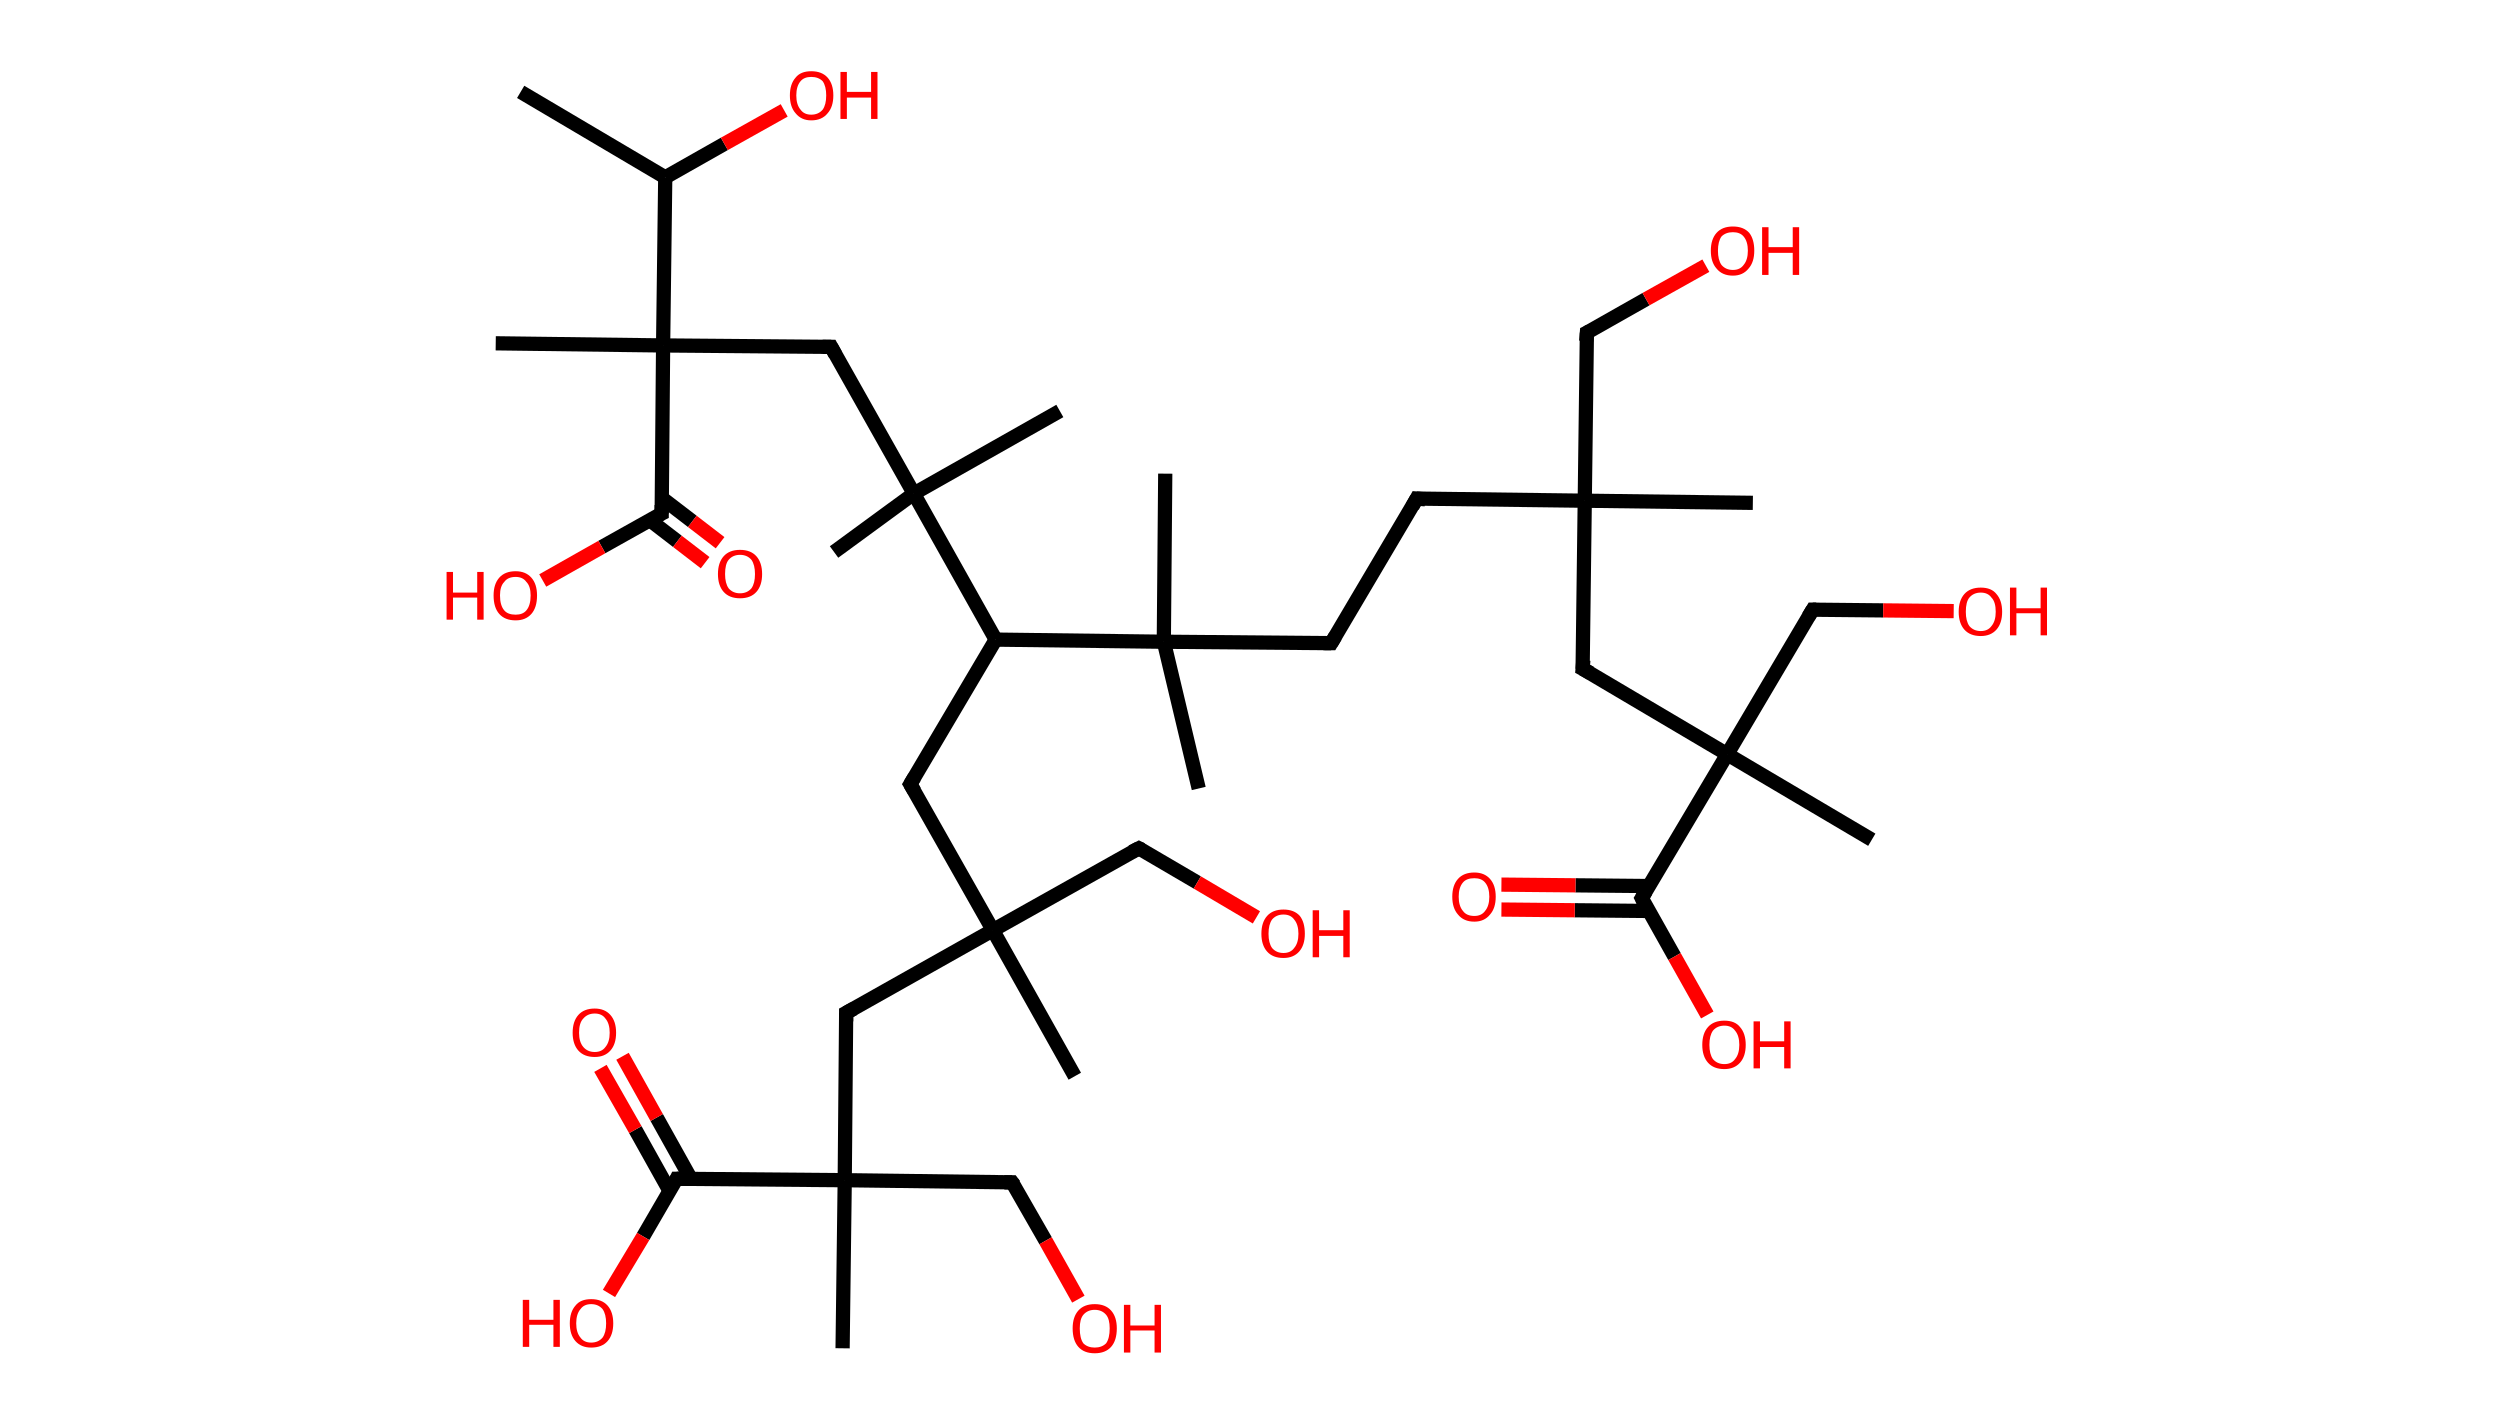 <?xml version='1.0' encoding='ASCII' standalone='yes'?>
<svg xmlns="http://www.w3.org/2000/svg" xmlns:rdkit="http://www.rdkit.org/xml" xmlns:xlink="http://www.w3.org/1999/xlink" version="1.1" baseProfile="full" xml:space="preserve" width="351px" height="200px" viewBox="0 0 351 200">
<!-- END OF HEADER -->
<rect style="opacity:1.0;fill:#FFFFFF;stroke:none" width="351.0" height="200.0" x="0.0" y="0.0"> </rect>
<path class="bond-0 atom-0 atom-1" d="M 73.1,12.9 L 93.4,24.9" style="fill:none;fill-rule:evenodd;stroke:#000000;stroke-width:2.0px;stroke-linecap:butt;stroke-linejoin:miter;stroke-opacity:1"/>
<path class="bond-1 atom-1 atom-2" d="M 93.4,24.9 L 101.7,20.2" style="fill:none;fill-rule:evenodd;stroke:#000000;stroke-width:2.0px;stroke-linecap:butt;stroke-linejoin:miter;stroke-opacity:1"/>
<path class="bond-1 atom-1 atom-2" d="M 101.7,20.2 L 110.1,15.5" style="fill:none;fill-rule:evenodd;stroke:#FF0000;stroke-width:2.0px;stroke-linecap:butt;stroke-linejoin:miter;stroke-opacity:1"/>
<path class="bond-2 atom-1 atom-3" d="M 93.4,24.9 L 93.1,48.5" style="fill:none;fill-rule:evenodd;stroke:#000000;stroke-width:2.0px;stroke-linecap:butt;stroke-linejoin:miter;stroke-opacity:1"/>
<path class="bond-3 atom-3 atom-4" d="M 93.1,48.5 L 69.6,48.2" style="fill:none;fill-rule:evenodd;stroke:#000000;stroke-width:2.0px;stroke-linecap:butt;stroke-linejoin:miter;stroke-opacity:1"/>
<path class="bond-4 atom-3 atom-5" d="M 93.1,48.5 L 116.7,48.7" style="fill:none;fill-rule:evenodd;stroke:#000000;stroke-width:2.0px;stroke-linecap:butt;stroke-linejoin:miter;stroke-opacity:1"/>
<path class="bond-5 atom-5 atom-6" d="M 116.7,48.7 L 128.3,69.3" style="fill:none;fill-rule:evenodd;stroke:#000000;stroke-width:2.0px;stroke-linecap:butt;stroke-linejoin:miter;stroke-opacity:1"/>
<path class="bond-6 atom-6 atom-7" d="M 128.3,69.3 L 117.1,77.5" style="fill:none;fill-rule:evenodd;stroke:#000000;stroke-width:2.0px;stroke-linecap:butt;stroke-linejoin:miter;stroke-opacity:1"/>
<path class="bond-7 atom-6 atom-8" d="M 128.3,69.3 L 148.8,57.7" style="fill:none;fill-rule:evenodd;stroke:#000000;stroke-width:2.0px;stroke-linecap:butt;stroke-linejoin:miter;stroke-opacity:1"/>
<path class="bond-8 atom-6 atom-9" d="M 128.3,69.3 L 139.8,89.8" style="fill:none;fill-rule:evenodd;stroke:#000000;stroke-width:2.0px;stroke-linecap:butt;stroke-linejoin:miter;stroke-opacity:1"/>
<path class="bond-9 atom-9 atom-10" d="M 139.8,89.8 L 127.8,110.1" style="fill:none;fill-rule:evenodd;stroke:#000000;stroke-width:2.0px;stroke-linecap:butt;stroke-linejoin:miter;stroke-opacity:1"/>
<path class="bond-10 atom-10 atom-11" d="M 127.8,110.1 L 139.4,130.6" style="fill:none;fill-rule:evenodd;stroke:#000000;stroke-width:2.0px;stroke-linecap:butt;stroke-linejoin:miter;stroke-opacity:1"/>
<path class="bond-11 atom-11 atom-12" d="M 139.4,130.6 L 150.9,151.1" style="fill:none;fill-rule:evenodd;stroke:#000000;stroke-width:2.0px;stroke-linecap:butt;stroke-linejoin:miter;stroke-opacity:1"/>
<path class="bond-12 atom-11 atom-13" d="M 139.4,130.6 L 159.9,119.1" style="fill:none;fill-rule:evenodd;stroke:#000000;stroke-width:2.0px;stroke-linecap:butt;stroke-linejoin:miter;stroke-opacity:1"/>
<path class="bond-13 atom-13 atom-14" d="M 159.9,119.1 L 168.1,123.9" style="fill:none;fill-rule:evenodd;stroke:#000000;stroke-width:2.0px;stroke-linecap:butt;stroke-linejoin:miter;stroke-opacity:1"/>
<path class="bond-13 atom-13 atom-14" d="M 168.1,123.9 L 176.4,128.8" style="fill:none;fill-rule:evenodd;stroke:#FF0000;stroke-width:2.0px;stroke-linecap:butt;stroke-linejoin:miter;stroke-opacity:1"/>
<path class="bond-14 atom-11 atom-15" d="M 139.4,130.6 L 118.8,142.2" style="fill:none;fill-rule:evenodd;stroke:#000000;stroke-width:2.0px;stroke-linecap:butt;stroke-linejoin:miter;stroke-opacity:1"/>
<path class="bond-15 atom-15 atom-16" d="M 118.8,142.2 L 118.6,165.7" style="fill:none;fill-rule:evenodd;stroke:#000000;stroke-width:2.0px;stroke-linecap:butt;stroke-linejoin:miter;stroke-opacity:1"/>
<path class="bond-16 atom-16 atom-17" d="M 118.6,165.7 L 118.3,189.3" style="fill:none;fill-rule:evenodd;stroke:#000000;stroke-width:2.0px;stroke-linecap:butt;stroke-linejoin:miter;stroke-opacity:1"/>
<path class="bond-17 atom-16 atom-18" d="M 118.6,165.7 L 142.1,166.0" style="fill:none;fill-rule:evenodd;stroke:#000000;stroke-width:2.0px;stroke-linecap:butt;stroke-linejoin:miter;stroke-opacity:1"/>
<path class="bond-18 atom-18 atom-19" d="M 142.1,166.0 L 146.8,174.2" style="fill:none;fill-rule:evenodd;stroke:#000000;stroke-width:2.0px;stroke-linecap:butt;stroke-linejoin:miter;stroke-opacity:1"/>
<path class="bond-18 atom-18 atom-19" d="M 146.8,174.2 L 151.4,182.4" style="fill:none;fill-rule:evenodd;stroke:#FF0000;stroke-width:2.0px;stroke-linecap:butt;stroke-linejoin:miter;stroke-opacity:1"/>
<path class="bond-19 atom-16 atom-20" d="M 118.6,165.7 L 95.0,165.5" style="fill:none;fill-rule:evenodd;stroke:#000000;stroke-width:2.0px;stroke-linecap:butt;stroke-linejoin:miter;stroke-opacity:1"/>
<path class="bond-20 atom-20 atom-21" d="M 97.0,165.5 L 92.2,156.9" style="fill:none;fill-rule:evenodd;stroke:#000000;stroke-width:2.0px;stroke-linecap:butt;stroke-linejoin:miter;stroke-opacity:1"/>
<path class="bond-20 atom-20 atom-21" d="M 92.2,156.9 L 87.4,148.3" style="fill:none;fill-rule:evenodd;stroke:#FF0000;stroke-width:2.0px;stroke-linecap:butt;stroke-linejoin:miter;stroke-opacity:1"/>
<path class="bond-20 atom-20 atom-21" d="M 94.0,167.2 L 89.2,158.6" style="fill:none;fill-rule:evenodd;stroke:#000000;stroke-width:2.0px;stroke-linecap:butt;stroke-linejoin:miter;stroke-opacity:1"/>
<path class="bond-20 atom-20 atom-21" d="M 89.2,158.6 L 84.3,150.0" style="fill:none;fill-rule:evenodd;stroke:#FF0000;stroke-width:2.0px;stroke-linecap:butt;stroke-linejoin:miter;stroke-opacity:1"/>
<path class="bond-21 atom-20 atom-22" d="M 95.0,165.5 L 90.3,173.6" style="fill:none;fill-rule:evenodd;stroke:#000000;stroke-width:2.0px;stroke-linecap:butt;stroke-linejoin:miter;stroke-opacity:1"/>
<path class="bond-21 atom-20 atom-22" d="M 90.3,173.6 L 85.5,181.6" style="fill:none;fill-rule:evenodd;stroke:#FF0000;stroke-width:2.0px;stroke-linecap:butt;stroke-linejoin:miter;stroke-opacity:1"/>
<path class="bond-22 atom-9 atom-23" d="M 139.8,89.8 L 163.4,90.1" style="fill:none;fill-rule:evenodd;stroke:#000000;stroke-width:2.0px;stroke-linecap:butt;stroke-linejoin:miter;stroke-opacity:1"/>
<path class="bond-23 atom-23 atom-24" d="M 163.4,90.1 L 168.3,110.7" style="fill:none;fill-rule:evenodd;stroke:#000000;stroke-width:2.0px;stroke-linecap:butt;stroke-linejoin:miter;stroke-opacity:1"/>
<path class="bond-24 atom-23 atom-25" d="M 163.4,90.1 L 163.6,66.5" style="fill:none;fill-rule:evenodd;stroke:#000000;stroke-width:2.0px;stroke-linecap:butt;stroke-linejoin:miter;stroke-opacity:1"/>
<path class="bond-25 atom-23 atom-26" d="M 163.4,90.1 L 186.9,90.3" style="fill:none;fill-rule:evenodd;stroke:#000000;stroke-width:2.0px;stroke-linecap:butt;stroke-linejoin:miter;stroke-opacity:1"/>
<path class="bond-26 atom-26 atom-27" d="M 186.9,90.3 L 198.9,70.0" style="fill:none;fill-rule:evenodd;stroke:#000000;stroke-width:2.0px;stroke-linecap:butt;stroke-linejoin:miter;stroke-opacity:1"/>
<path class="bond-27 atom-27 atom-28" d="M 198.9,70.0 L 222.5,70.3" style="fill:none;fill-rule:evenodd;stroke:#000000;stroke-width:2.0px;stroke-linecap:butt;stroke-linejoin:miter;stroke-opacity:1"/>
<path class="bond-28 atom-28 atom-29" d="M 222.5,70.3 L 246.1,70.6" style="fill:none;fill-rule:evenodd;stroke:#000000;stroke-width:2.0px;stroke-linecap:butt;stroke-linejoin:miter;stroke-opacity:1"/>
<path class="bond-29 atom-28 atom-30" d="M 222.5,70.3 L 222.8,46.7" style="fill:none;fill-rule:evenodd;stroke:#000000;stroke-width:2.0px;stroke-linecap:butt;stroke-linejoin:miter;stroke-opacity:1"/>
<path class="bond-30 atom-30 atom-31" d="M 222.8,46.7 L 231.1,42.0" style="fill:none;fill-rule:evenodd;stroke:#000000;stroke-width:2.0px;stroke-linecap:butt;stroke-linejoin:miter;stroke-opacity:1"/>
<path class="bond-30 atom-30 atom-31" d="M 231.1,42.0 L 239.5,37.3" style="fill:none;fill-rule:evenodd;stroke:#FF0000;stroke-width:2.0px;stroke-linecap:butt;stroke-linejoin:miter;stroke-opacity:1"/>
<path class="bond-31 atom-28 atom-32" d="M 222.5,70.3 L 222.2,93.9" style="fill:none;fill-rule:evenodd;stroke:#000000;stroke-width:2.0px;stroke-linecap:butt;stroke-linejoin:miter;stroke-opacity:1"/>
<path class="bond-32 atom-32 atom-33" d="M 222.2,93.9 L 242.5,105.9" style="fill:none;fill-rule:evenodd;stroke:#000000;stroke-width:2.0px;stroke-linecap:butt;stroke-linejoin:miter;stroke-opacity:1"/>
<path class="bond-33 atom-33 atom-34" d="M 242.5,105.9 L 262.8,117.9" style="fill:none;fill-rule:evenodd;stroke:#000000;stroke-width:2.0px;stroke-linecap:butt;stroke-linejoin:miter;stroke-opacity:1"/>
<path class="bond-34 atom-33 atom-35" d="M 242.5,105.9 L 254.5,85.6" style="fill:none;fill-rule:evenodd;stroke:#000000;stroke-width:2.0px;stroke-linecap:butt;stroke-linejoin:miter;stroke-opacity:1"/>
<path class="bond-35 atom-35 atom-36" d="M 254.5,85.6 L 264.4,85.7" style="fill:none;fill-rule:evenodd;stroke:#000000;stroke-width:2.0px;stroke-linecap:butt;stroke-linejoin:miter;stroke-opacity:1"/>
<path class="bond-35 atom-35 atom-36" d="M 264.4,85.7 L 274.3,85.8" style="fill:none;fill-rule:evenodd;stroke:#FF0000;stroke-width:2.0px;stroke-linecap:butt;stroke-linejoin:miter;stroke-opacity:1"/>
<path class="bond-36 atom-33 atom-37" d="M 242.5,105.9 L 230.5,126.1" style="fill:none;fill-rule:evenodd;stroke:#000000;stroke-width:2.0px;stroke-linecap:butt;stroke-linejoin:miter;stroke-opacity:1"/>
<path class="bond-37 atom-37 atom-38" d="M 231.5,124.4 L 221.2,124.3" style="fill:none;fill-rule:evenodd;stroke:#000000;stroke-width:2.0px;stroke-linecap:butt;stroke-linejoin:miter;stroke-opacity:1"/>
<path class="bond-37 atom-37 atom-38" d="M 221.2,124.3 L 210.8,124.2" style="fill:none;fill-rule:evenodd;stroke:#FF0000;stroke-width:2.0px;stroke-linecap:butt;stroke-linejoin:miter;stroke-opacity:1"/>
<path class="bond-37 atom-37 atom-38" d="M 231.5,127.9 L 221.1,127.8" style="fill:none;fill-rule:evenodd;stroke:#000000;stroke-width:2.0px;stroke-linecap:butt;stroke-linejoin:miter;stroke-opacity:1"/>
<path class="bond-37 atom-37 atom-38" d="M 221.1,127.8 L 210.8,127.7" style="fill:none;fill-rule:evenodd;stroke:#FF0000;stroke-width:2.0px;stroke-linecap:butt;stroke-linejoin:miter;stroke-opacity:1"/>
<path class="bond-38 atom-37 atom-39" d="M 230.5,126.1 L 235.1,134.3" style="fill:none;fill-rule:evenodd;stroke:#000000;stroke-width:2.0px;stroke-linecap:butt;stroke-linejoin:miter;stroke-opacity:1"/>
<path class="bond-38 atom-37 atom-39" d="M 235.1,134.3 L 239.7,142.5" style="fill:none;fill-rule:evenodd;stroke:#FF0000;stroke-width:2.0px;stroke-linecap:butt;stroke-linejoin:miter;stroke-opacity:1"/>
<path class="bond-39 atom-3 atom-40" d="M 93.1,48.5 L 92.9,72.1" style="fill:none;fill-rule:evenodd;stroke:#000000;stroke-width:2.0px;stroke-linecap:butt;stroke-linejoin:miter;stroke-opacity:1"/>
<path class="bond-40 atom-40 atom-41" d="M 91.2,73.0 L 95.1,76.0" style="fill:none;fill-rule:evenodd;stroke:#000000;stroke-width:2.0px;stroke-linecap:butt;stroke-linejoin:miter;stroke-opacity:1"/>
<path class="bond-40 atom-40 atom-41" d="M 95.1,76.0 L 99.0,79.0" style="fill:none;fill-rule:evenodd;stroke:#FF0000;stroke-width:2.0px;stroke-linecap:butt;stroke-linejoin:miter;stroke-opacity:1"/>
<path class="bond-40 atom-40 atom-41" d="M 92.9,69.9 L 97.2,73.2" style="fill:none;fill-rule:evenodd;stroke:#000000;stroke-width:2.0px;stroke-linecap:butt;stroke-linejoin:miter;stroke-opacity:1"/>
<path class="bond-40 atom-40 atom-41" d="M 97.2,73.2 L 101.1,76.2" style="fill:none;fill-rule:evenodd;stroke:#FF0000;stroke-width:2.0px;stroke-linecap:butt;stroke-linejoin:miter;stroke-opacity:1"/>
<path class="bond-41 atom-40 atom-42" d="M 92.9,72.1 L 84.5,76.8" style="fill:none;fill-rule:evenodd;stroke:#000000;stroke-width:2.0px;stroke-linecap:butt;stroke-linejoin:miter;stroke-opacity:1"/>
<path class="bond-41 atom-40 atom-42" d="M 84.5,76.8 L 76.2,81.5" style="fill:none;fill-rule:evenodd;stroke:#FF0000;stroke-width:2.0px;stroke-linecap:butt;stroke-linejoin:miter;stroke-opacity:1"/>
<path d="M 115.5,48.7 L 116.7,48.7 L 117.3,49.8" style="fill:none;stroke:#000000;stroke-width:2.0px;stroke-linecap:butt;stroke-linejoin:miter;stroke-opacity:1;"/>
<path d="M 128.4,109.1 L 127.8,110.1 L 128.4,111.1" style="fill:none;stroke:#000000;stroke-width:2.0px;stroke-linecap:butt;stroke-linejoin:miter;stroke-opacity:1;"/>
<path d="M 158.9,119.6 L 159.9,119.1 L 160.3,119.3" style="fill:none;stroke:#000000;stroke-width:2.0px;stroke-linecap:butt;stroke-linejoin:miter;stroke-opacity:1;"/>
<path d="M 119.9,141.6 L 118.8,142.2 L 118.8,143.4" style="fill:none;stroke:#000000;stroke-width:2.0px;stroke-linecap:butt;stroke-linejoin:miter;stroke-opacity:1;"/>
<path d="M 141.0,166.0 L 142.1,166.0 L 142.4,166.4" style="fill:none;stroke:#000000;stroke-width:2.0px;stroke-linecap:butt;stroke-linejoin:miter;stroke-opacity:1;"/>
<path d="M 96.2,165.5 L 95.0,165.5 L 94.8,165.9" style="fill:none;stroke:#000000;stroke-width:2.0px;stroke-linecap:butt;stroke-linejoin:miter;stroke-opacity:1;"/>
<path d="M 185.8,90.3 L 186.9,90.3 L 187.5,89.3" style="fill:none;stroke:#000000;stroke-width:2.0px;stroke-linecap:butt;stroke-linejoin:miter;stroke-opacity:1;"/>
<path d="M 198.3,71.1 L 198.9,70.0 L 200.1,70.1" style="fill:none;stroke:#000000;stroke-width:2.0px;stroke-linecap:butt;stroke-linejoin:miter;stroke-opacity:1;"/>
<path d="M 222.7,47.9 L 222.8,46.7 L 223.2,46.5" style="fill:none;stroke:#000000;stroke-width:2.0px;stroke-linecap:butt;stroke-linejoin:miter;stroke-opacity:1;"/>
<path d="M 222.3,92.7 L 222.2,93.9 L 223.3,94.5" style="fill:none;stroke:#000000;stroke-width:2.0px;stroke-linecap:butt;stroke-linejoin:miter;stroke-opacity:1;"/>
<path d="M 253.9,86.6 L 254.5,85.6 L 255.0,85.6" style="fill:none;stroke:#000000;stroke-width:2.0px;stroke-linecap:butt;stroke-linejoin:miter;stroke-opacity:1;"/>
<path d="M 231.1,125.1 L 230.5,126.1 L 230.7,126.5" style="fill:none;stroke:#000000;stroke-width:2.0px;stroke-linecap:butt;stroke-linejoin:miter;stroke-opacity:1;"/>
<path d="M 92.9,70.9 L 92.9,72.1 L 92.5,72.3" style="fill:none;stroke:#000000;stroke-width:2.0px;stroke-linecap:butt;stroke-linejoin:miter;stroke-opacity:1;"/>
<path class="atom-2" d="M 110.9 13.4 Q 110.9 11.8, 111.7 10.9 Q 112.4 10.0, 113.9 10.0 Q 115.4 10.0, 116.2 10.9 Q 117.0 11.8, 117.0 13.4 Q 117.0 15.0, 116.2 15.9 Q 115.4 16.9, 113.9 16.9 Q 112.5 16.9, 111.7 15.9 Q 110.9 15.0, 110.9 13.4 M 113.9 16.1 Q 114.9 16.1, 115.5 15.4 Q 116.0 14.7, 116.0 13.4 Q 116.0 12.1, 115.5 11.4 Q 114.9 10.8, 113.9 10.8 Q 112.9 10.8, 112.4 11.4 Q 111.8 12.1, 111.8 13.4 Q 111.8 14.7, 112.4 15.4 Q 112.9 16.1, 113.9 16.1 " fill="#FF0000"/>
<path class="atom-2" d="M 118.0 10.1 L 118.9 10.1 L 118.9 12.9 L 122.3 12.9 L 122.3 10.1 L 123.2 10.1 L 123.2 16.7 L 122.3 16.7 L 122.3 13.7 L 118.9 13.7 L 118.9 16.7 L 118.0 16.7 L 118.0 10.1 " fill="#FF0000"/>
<path class="atom-14" d="M 177.1 131.1 Q 177.1 129.5, 177.9 128.6 Q 178.7 127.7, 180.2 127.7 Q 181.7 127.7, 182.5 128.6 Q 183.2 129.5, 183.2 131.1 Q 183.2 132.7, 182.4 133.6 Q 181.6 134.5, 180.2 134.5 Q 178.7 134.5, 177.9 133.6 Q 177.1 132.7, 177.1 131.1 M 180.2 133.8 Q 181.2 133.8, 181.7 133.1 Q 182.3 132.4, 182.3 131.1 Q 182.3 129.8, 181.7 129.1 Q 181.2 128.4, 180.2 128.4 Q 179.2 128.4, 178.6 129.1 Q 178.1 129.8, 178.1 131.1 Q 178.1 132.4, 178.6 133.1 Q 179.2 133.8, 180.2 133.8 " fill="#FF0000"/>
<path class="atom-14" d="M 184.3 127.8 L 185.2 127.8 L 185.2 130.6 L 188.6 130.6 L 188.6 127.8 L 189.5 127.8 L 189.5 134.4 L 188.6 134.4 L 188.6 131.4 L 185.2 131.4 L 185.2 134.4 L 184.3 134.4 L 184.3 127.8 " fill="#FF0000"/>
<path class="atom-19" d="M 150.6 186.5 Q 150.6 184.9, 151.4 184.0 Q 152.2 183.1, 153.7 183.1 Q 155.2 183.1, 156.0 184.0 Q 156.8 184.9, 156.8 186.5 Q 156.8 188.2, 156.0 189.1 Q 155.2 190.0, 153.7 190.0 Q 152.2 190.0, 151.4 189.1 Q 150.6 188.2, 150.6 186.5 M 153.7 189.2 Q 154.7 189.2, 155.3 188.6 Q 155.8 187.9, 155.8 186.5 Q 155.8 185.2, 155.3 184.6 Q 154.7 183.9, 153.7 183.9 Q 152.7 183.9, 152.1 184.6 Q 151.6 185.2, 151.6 186.5 Q 151.6 187.9, 152.1 188.6 Q 152.7 189.2, 153.7 189.2 " fill="#FF0000"/>
<path class="atom-19" d="M 157.8 183.2 L 158.7 183.2 L 158.7 186.1 L 162.1 186.1 L 162.1 183.2 L 163.0 183.2 L 163.0 189.9 L 162.1 189.9 L 162.1 186.8 L 158.7 186.8 L 158.7 189.9 L 157.8 189.9 L 157.8 183.2 " fill="#FF0000"/>
<path class="atom-21" d="M 80.4 145.0 Q 80.4 143.4, 81.2 142.5 Q 82.0 141.6, 83.5 141.6 Q 84.9 141.6, 85.7 142.5 Q 86.5 143.4, 86.5 145.0 Q 86.5 146.6, 85.7 147.5 Q 84.9 148.4, 83.5 148.4 Q 82.0 148.4, 81.2 147.5 Q 80.4 146.6, 80.4 145.0 M 83.5 147.7 Q 84.5 147.7, 85.0 147.0 Q 85.6 146.3, 85.6 145.0 Q 85.6 143.7, 85.0 143.0 Q 84.5 142.3, 83.5 142.3 Q 82.5 142.3, 81.9 143.0 Q 81.3 143.6, 81.3 145.0 Q 81.3 146.3, 81.9 147.0 Q 82.5 147.7, 83.5 147.7 " fill="#FF0000"/>
<path class="atom-22" d="M 73.4 182.5 L 74.3 182.5 L 74.3 185.3 L 77.7 185.3 L 77.7 182.5 L 78.6 182.5 L 78.6 189.1 L 77.7 189.1 L 77.7 186.0 L 74.3 186.0 L 74.3 189.1 L 73.4 189.1 L 73.4 182.5 " fill="#FF0000"/>
<path class="atom-22" d="M 80.0 185.8 Q 80.0 184.2, 80.8 183.3 Q 81.5 182.4, 83.0 182.4 Q 84.5 182.4, 85.3 183.3 Q 86.1 184.2, 86.1 185.8 Q 86.1 187.4, 85.3 188.3 Q 84.5 189.2, 83.0 189.2 Q 81.6 189.2, 80.8 188.3 Q 80.0 187.4, 80.0 185.8 M 83.0 188.5 Q 84.0 188.5, 84.6 187.8 Q 85.1 187.1, 85.1 185.8 Q 85.1 184.5, 84.6 183.8 Q 84.0 183.1, 83.0 183.1 Q 82.0 183.1, 81.5 183.8 Q 80.9 184.5, 80.9 185.8 Q 80.9 187.1, 81.5 187.8 Q 82.0 188.5, 83.0 188.5 " fill="#FF0000"/>
<path class="atom-31" d="M 240.2 35.2 Q 240.2 33.6, 241.0 32.7 Q 241.8 31.8, 243.3 31.8 Q 244.8 31.8, 245.6 32.7 Q 246.3 33.6, 246.3 35.2 Q 246.3 36.8, 245.5 37.7 Q 244.7 38.7, 243.3 38.7 Q 241.8 38.7, 241.0 37.7 Q 240.2 36.8, 240.2 35.2 M 243.3 37.9 Q 244.3 37.9, 244.8 37.2 Q 245.4 36.5, 245.4 35.2 Q 245.4 33.9, 244.8 33.2 Q 244.3 32.6, 243.3 32.6 Q 242.3 32.6, 241.7 33.2 Q 241.2 33.9, 241.2 35.2 Q 241.2 36.5, 241.7 37.2 Q 242.3 37.9, 243.3 37.9 " fill="#FF0000"/>
<path class="atom-31" d="M 247.4 31.9 L 248.3 31.9 L 248.3 34.7 L 251.7 34.7 L 251.7 31.9 L 252.6 31.9 L 252.6 38.6 L 251.7 38.6 L 251.7 35.5 L 248.3 35.5 L 248.3 38.6 L 247.4 38.6 L 247.4 31.9 " fill="#FF0000"/>
<path class="atom-36" d="M 275.0 85.9 Q 275.0 84.3, 275.8 83.4 Q 276.6 82.5, 278.1 82.5 Q 279.6 82.5, 280.3 83.4 Q 281.1 84.3, 281.1 85.9 Q 281.1 87.5, 280.3 88.4 Q 279.5 89.3, 278.1 89.3 Q 276.6 89.3, 275.8 88.4 Q 275.0 87.5, 275.0 85.9 M 278.1 88.6 Q 279.1 88.6, 279.6 87.9 Q 280.2 87.2, 280.2 85.9 Q 280.2 84.5, 279.6 83.9 Q 279.1 83.2, 278.1 83.2 Q 277.1 83.2, 276.5 83.9 Q 276.0 84.5, 276.0 85.9 Q 276.0 87.2, 276.5 87.9 Q 277.1 88.6, 278.1 88.6 " fill="#FF0000"/>
<path class="atom-36" d="M 282.2 82.5 L 283.1 82.5 L 283.1 85.4 L 286.5 85.4 L 286.5 82.5 L 287.4 82.5 L 287.4 89.2 L 286.5 89.2 L 286.5 86.1 L 283.1 86.1 L 283.1 89.2 L 282.2 89.2 L 282.2 82.5 " fill="#FF0000"/>
<path class="atom-38" d="M 203.9 125.9 Q 203.9 124.3, 204.7 123.4 Q 205.5 122.5, 207.0 122.5 Q 208.4 122.5, 209.2 123.4 Q 210.0 124.3, 210.0 125.9 Q 210.0 127.5, 209.2 128.4 Q 208.4 129.4, 207.0 129.4 Q 205.5 129.4, 204.7 128.4 Q 203.9 127.5, 203.9 125.9 M 207.0 128.6 Q 208.0 128.6, 208.5 127.9 Q 209.1 127.2, 209.1 125.9 Q 209.1 124.6, 208.5 123.9 Q 208.0 123.3, 207.0 123.3 Q 205.9 123.3, 205.4 123.9 Q 204.8 124.6, 204.8 125.9 Q 204.8 127.2, 205.4 127.9 Q 205.9 128.6, 207.0 128.6 " fill="#FF0000"/>
<path class="atom-39" d="M 239.0 146.7 Q 239.0 145.1, 239.8 144.2 Q 240.6 143.3, 242.1 143.3 Q 243.6 143.3, 244.3 144.2 Q 245.1 145.1, 245.1 146.7 Q 245.1 148.3, 244.3 149.2 Q 243.5 150.1, 242.1 150.1 Q 240.6 150.1, 239.8 149.2 Q 239.0 148.3, 239.0 146.7 M 242.1 149.4 Q 243.1 149.4, 243.6 148.7 Q 244.2 148.0, 244.2 146.7 Q 244.2 145.4, 243.6 144.7 Q 243.1 144.0, 242.1 144.0 Q 241.1 144.0, 240.5 144.7 Q 240.0 145.4, 240.0 146.7 Q 240.0 148.0, 240.5 148.7 Q 241.1 149.4, 242.1 149.4 " fill="#FF0000"/>
<path class="atom-39" d="M 246.2 143.4 L 247.1 143.4 L 247.1 146.2 L 250.5 146.2 L 250.5 143.4 L 251.4 143.4 L 251.4 150.0 L 250.5 150.0 L 250.5 147.0 L 247.1 147.0 L 247.1 150.0 L 246.2 150.0 L 246.2 143.4 " fill="#FF0000"/>
<path class="atom-41" d="M 100.8 80.6 Q 100.8 79.0, 101.6 78.1 Q 102.4 77.2, 103.9 77.2 Q 105.4 77.2, 106.2 78.1 Q 107.0 79.0, 107.0 80.6 Q 107.0 82.2, 106.2 83.1 Q 105.4 84.0, 103.9 84.0 Q 102.4 84.0, 101.6 83.1 Q 100.8 82.2, 100.8 80.6 M 103.9 83.3 Q 104.9 83.3, 105.5 82.6 Q 106.0 81.9, 106.0 80.6 Q 106.0 79.3, 105.5 78.6 Q 104.9 77.9, 103.9 77.9 Q 102.9 77.9, 102.3 78.6 Q 101.8 79.2, 101.8 80.6 Q 101.8 81.9, 102.3 82.6 Q 102.9 83.3, 103.9 83.3 " fill="#FF0000"/>
<path class="atom-42" d="M 62.7 80.3 L 63.6 80.3 L 63.6 83.2 L 67.0 83.2 L 67.0 80.3 L 67.9 80.3 L 67.9 87.0 L 67.0 87.0 L 67.0 83.9 L 63.6 83.9 L 63.6 87.0 L 62.7 87.0 L 62.7 80.3 " fill="#FF0000"/>
<path class="atom-42" d="M 69.3 83.6 Q 69.3 82.0, 70.1 81.1 Q 70.9 80.2, 72.4 80.2 Q 73.8 80.2, 74.6 81.1 Q 75.4 82.0, 75.4 83.6 Q 75.4 85.3, 74.6 86.2 Q 73.8 87.1, 72.4 87.1 Q 70.9 87.1, 70.1 86.2 Q 69.3 85.3, 69.3 83.6 M 72.4 86.3 Q 73.4 86.3, 73.9 85.7 Q 74.5 85.0, 74.5 83.6 Q 74.5 82.3, 73.9 81.7 Q 73.4 81.0, 72.4 81.0 Q 71.3 81.0, 70.8 81.7 Q 70.2 82.3, 70.2 83.6 Q 70.2 85.0, 70.8 85.7 Q 71.3 86.3, 72.4 86.3 " fill="#FF0000"/>
</svg>
